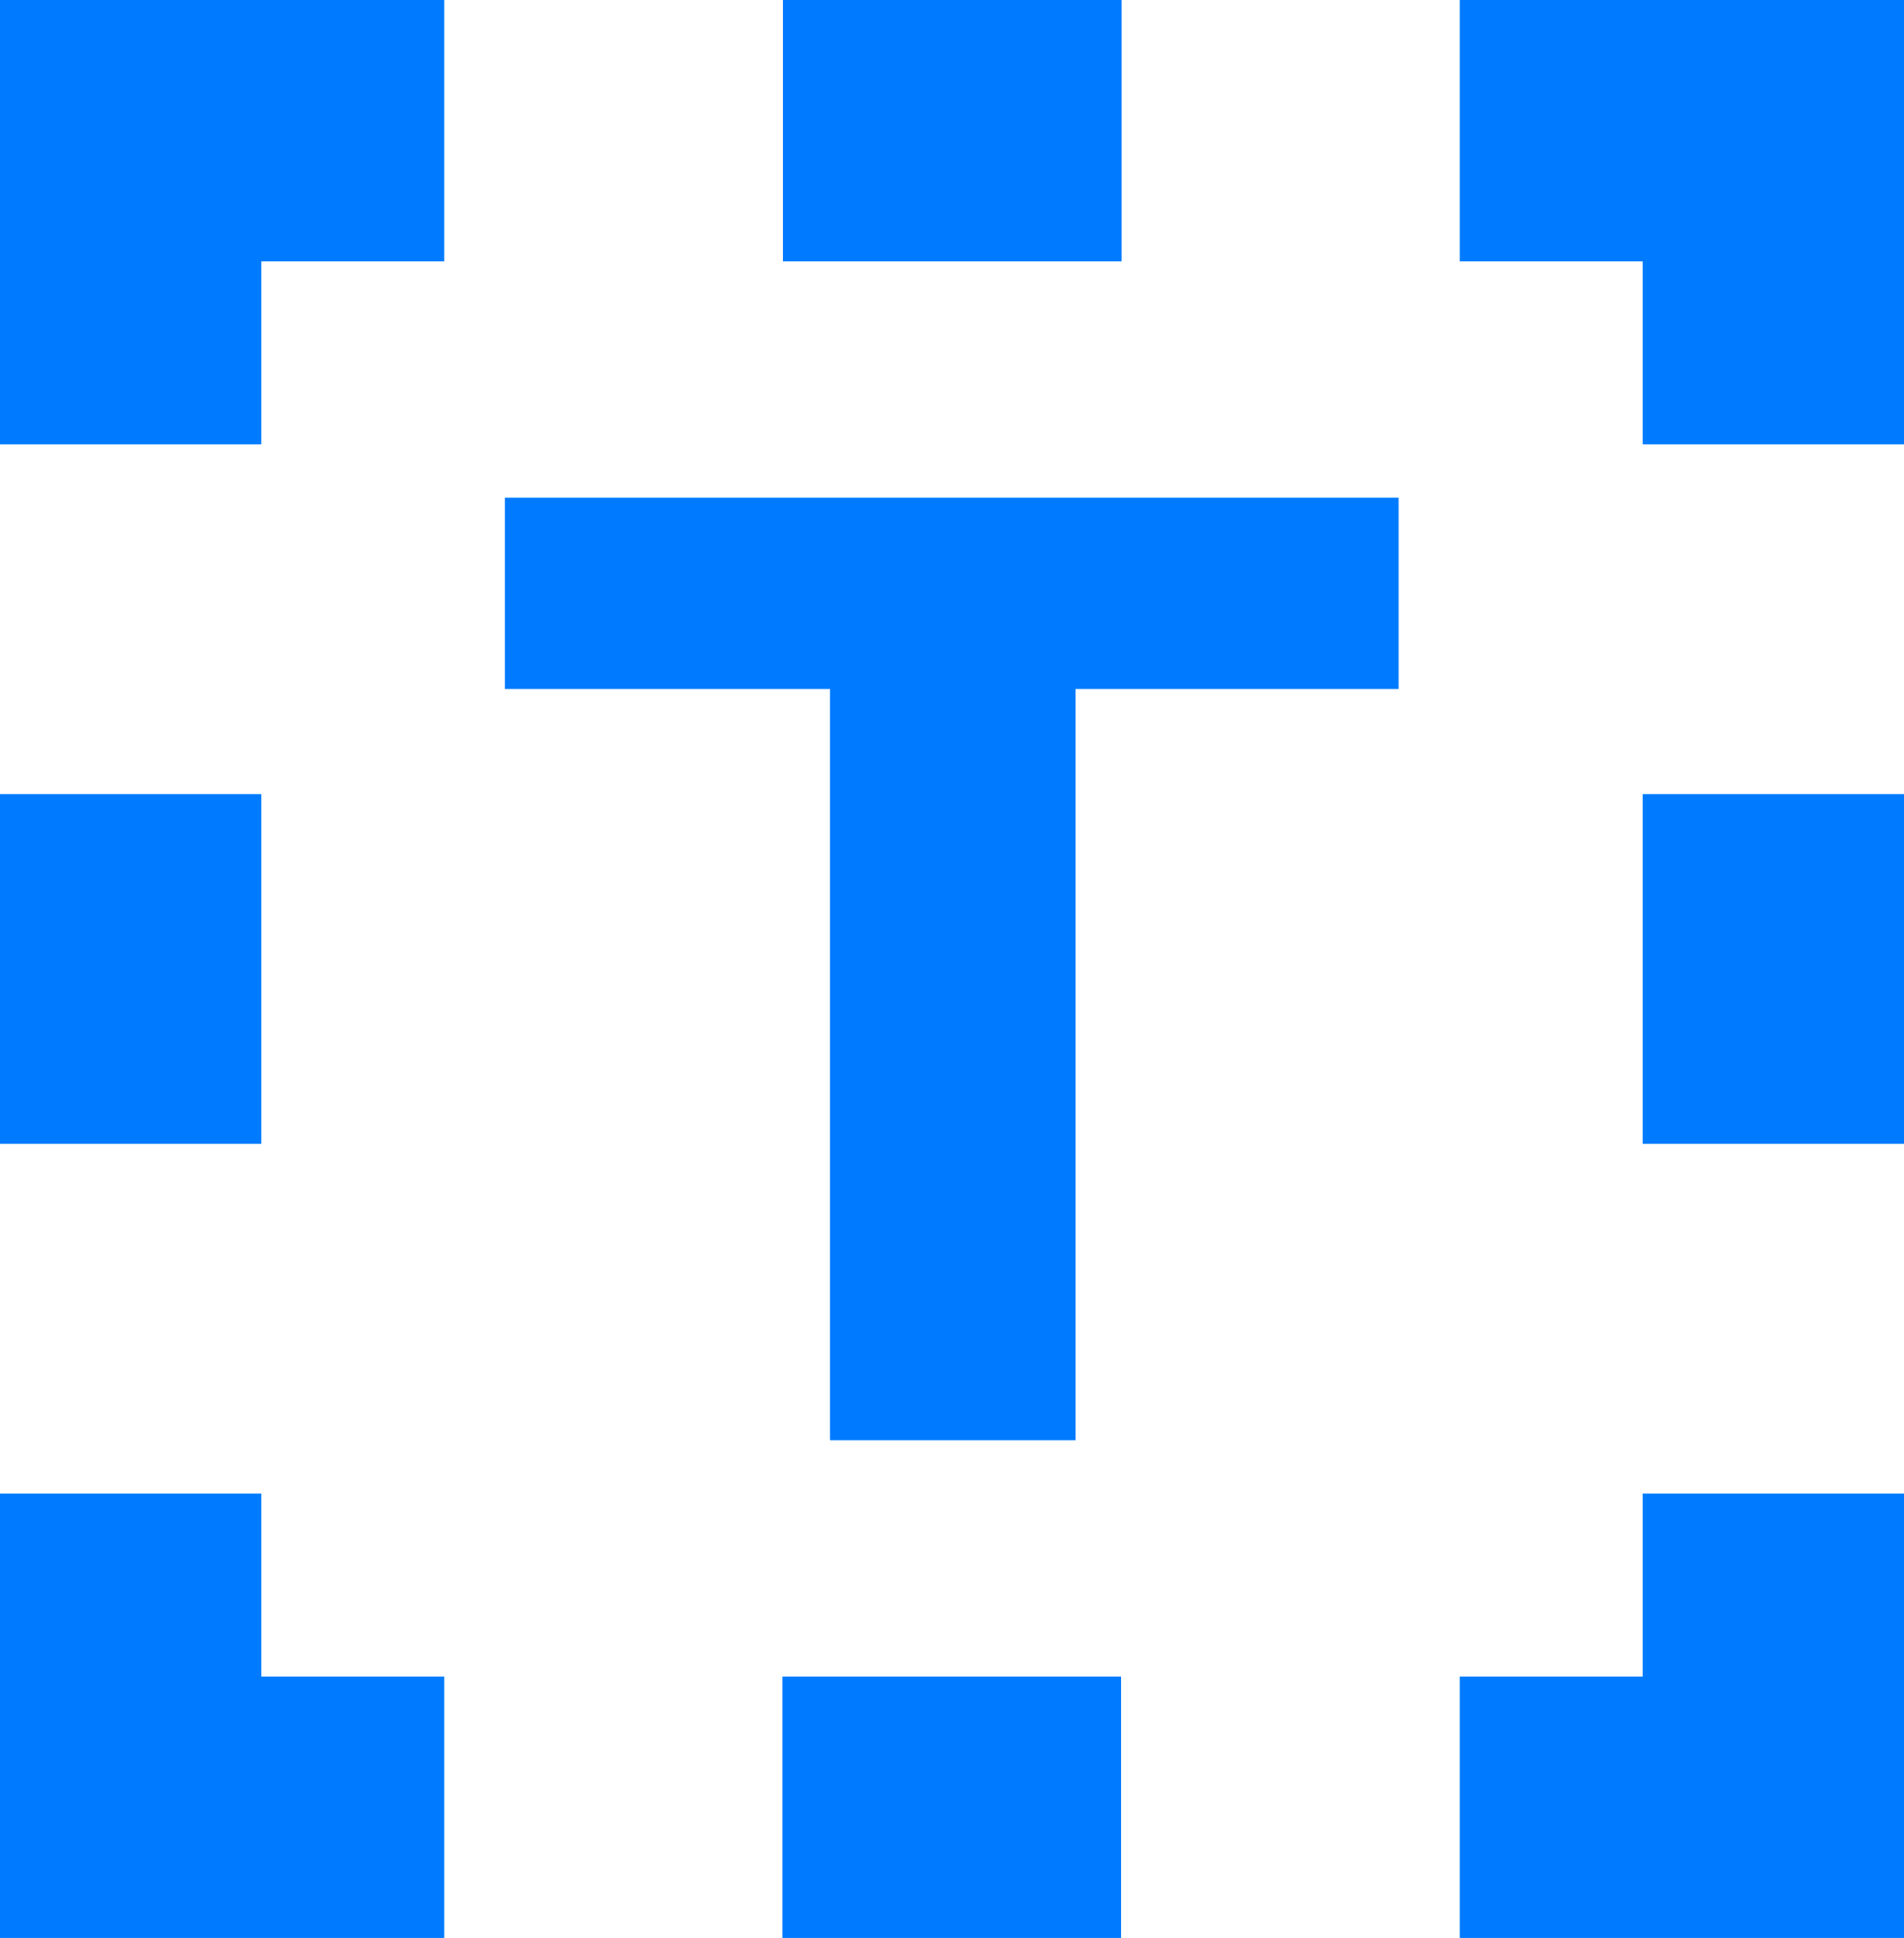 <svg id="Layer_1" data-name="Layer 1" xmlns="http://www.w3.org/2000/svg" viewBox="0 0 36.43 37.07"><defs><style>.cls-1{fill:#007bff;}</style></defs><title>text-hover</title><path class="cls-1" d="M26.76,13.18H20.58V27.55h-4.7V13.18H9.66V9.52h17.1Z"/><polygon class="cls-1" points="36.43 37.07 27.93 37.07 27.93 32.07 31.43 32.07 31.43 28.57 36.43 28.57 36.43 37.07"/><rect class="cls-1" x="14.97" y="32.07" width="6.48" height="5"/><polygon class="cls-1" points="8.5 37.07 0 37.07 0 28.57 5 28.57 5 32.07 8.5 32.07 8.5 37.07"/><rect class="cls-1" y="15.19" width="5" height="6.69"/><polygon class="cls-1" points="5 8.5 0 8.5 0 0 8.5 0 8.5 5 5 5 5 8.5"/><rect class="cls-1" x="14.98" width="6.48" height="5"/><polygon class="cls-1" points="36.43 8.5 31.43 8.5 31.43 5 27.93 5 27.93 0 36.43 0 36.43 8.5"/><rect class="cls-1" x="31.43" y="15.19" width="5" height="6.69"/></svg>